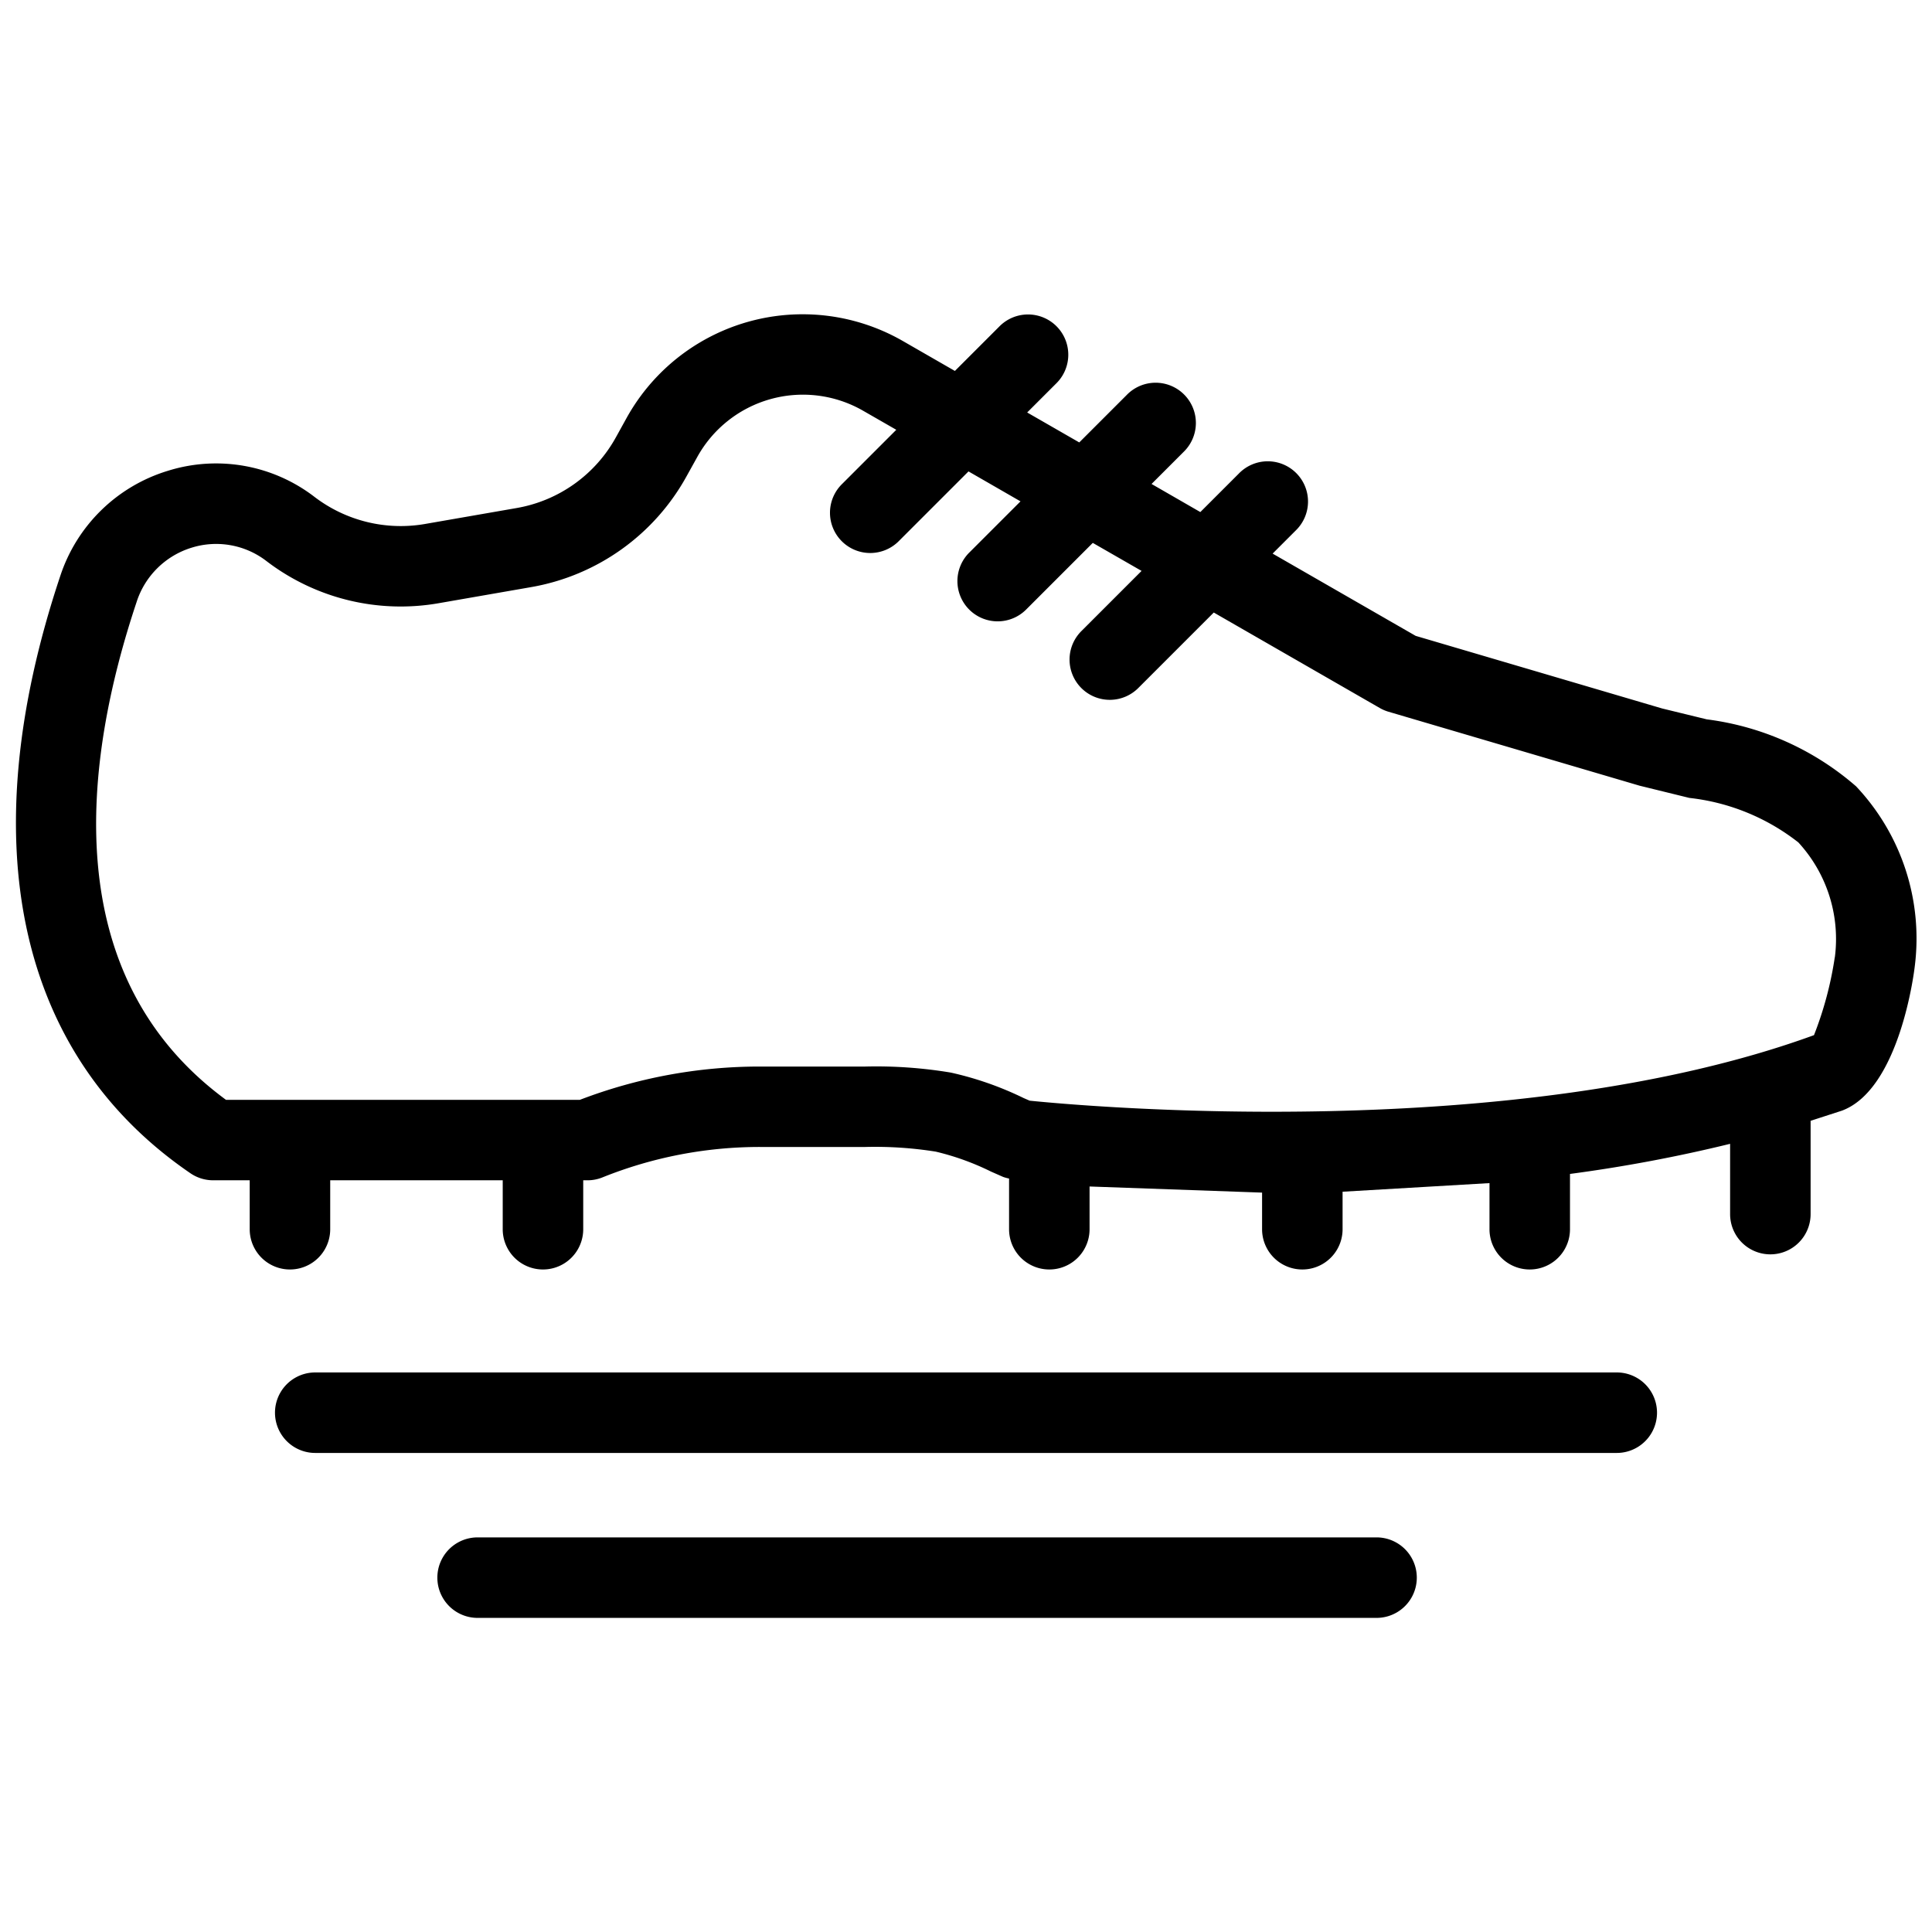 <svg xmlns="http://www.w3.org/2000/svg" viewBox="0 0 24 24" width="24" height="24"><path d="M23.051 9.763a3.495 3.495 0 0 0-1.849-.827l-.554-.135-3.062-.902-1.777-1.022.287-.287a.5.5 0 1 0-.707-.707l-.478.478-.606-.349.398-.398a.5.5 0 1 0-.707-.707l-.589.589-.647-.372.358-.358a.5.5 0 1 0-.707-.707l-.549.549-.645-.371a2.5 2.5 0 0 0-3.437.962l-.125.226a1.75 1.75 0 0 1-1.237.886l-1.138.198a1.766 1.766 0 0 1-1.37-.334 2.005 2.005 0 0 0-1.826-.326A2.027 2.027 0 0 0 .748 7.157c-1.106 3.314-.532 5.949 1.618 7.418a.501.501 0 0 0 .282.087h.454v.608a.5.5 0 0 0 1 0v-.608h2.143v.608a.5.5 0 0 0 1 0v-.608h.052a.492.492 0 0 0 .187-.036 5.233 5.233 0 0 1 1.959-.378h1.308a4.801 4.801 0 0 1 .873.058 3.224 3.224 0 0 1 .685.247l.152.067a.474.474 0 0 0 .074.02v.63a.5.5 0 0 0 1 0v-.531l2.143.076v.455a.5.5 0 0 0 1 0v-.466l1.825-.107v.573a.5.5 0 1 0 1 0v-.687a18.706 18.706 0 0 0 1.989-.374v.873a.5.5 0 0 0 1 0v-1.159l.386-.125c.72-.264.9-1.726.907-1.787a2.753 2.753 0 0 0-.733-2.248zm-.259 2.13a4.418 4.418 0 0 1-.258.966c-3.733 1.361-9.058.884-9.743.814l-.076-.033a4.07 4.07 0 0 0-.904-.316 5.626 5.626 0 0 0-1.061-.075H9.442a6.244 6.244 0 0 0-2.24.414H2.808c-2.105-1.545-1.772-4.208-1.11-6.188a1.038 1.038 0 0 1 .684-.672 1.024 1.024 0 0 1 .927.166 2.745 2.745 0 0 0 2.148.523l1.137-.198a2.741 2.741 0 0 0 1.941-1.389l.125-.225a1.5 1.5 0 0 1 2.063-.577l.411.236-.671.671a.5.5 0 1 0 .707.707l.861-.861.646.372-.631.631a.5.5 0 1 0 .707.707l.822-.822.606.348-.742.742a.5.5 0 1 0 .707.707l.932-.932 2.062 1.186a.494.494 0 0 0 .107.046l3.12.919.619.152a2.668 2.668 0 0 1 1.354.553 1.771 1.771 0 0 1 .453 1.428zm-2.708 5.156H3.916a.5.5 0 0 0 0 1h16.168a.5.5 0 0 0 0-1zM17.1 19.098H5.933a.5.5 0 0 0 0 1H17.1a.5.5 0 0 0 0-1z"/></svg>